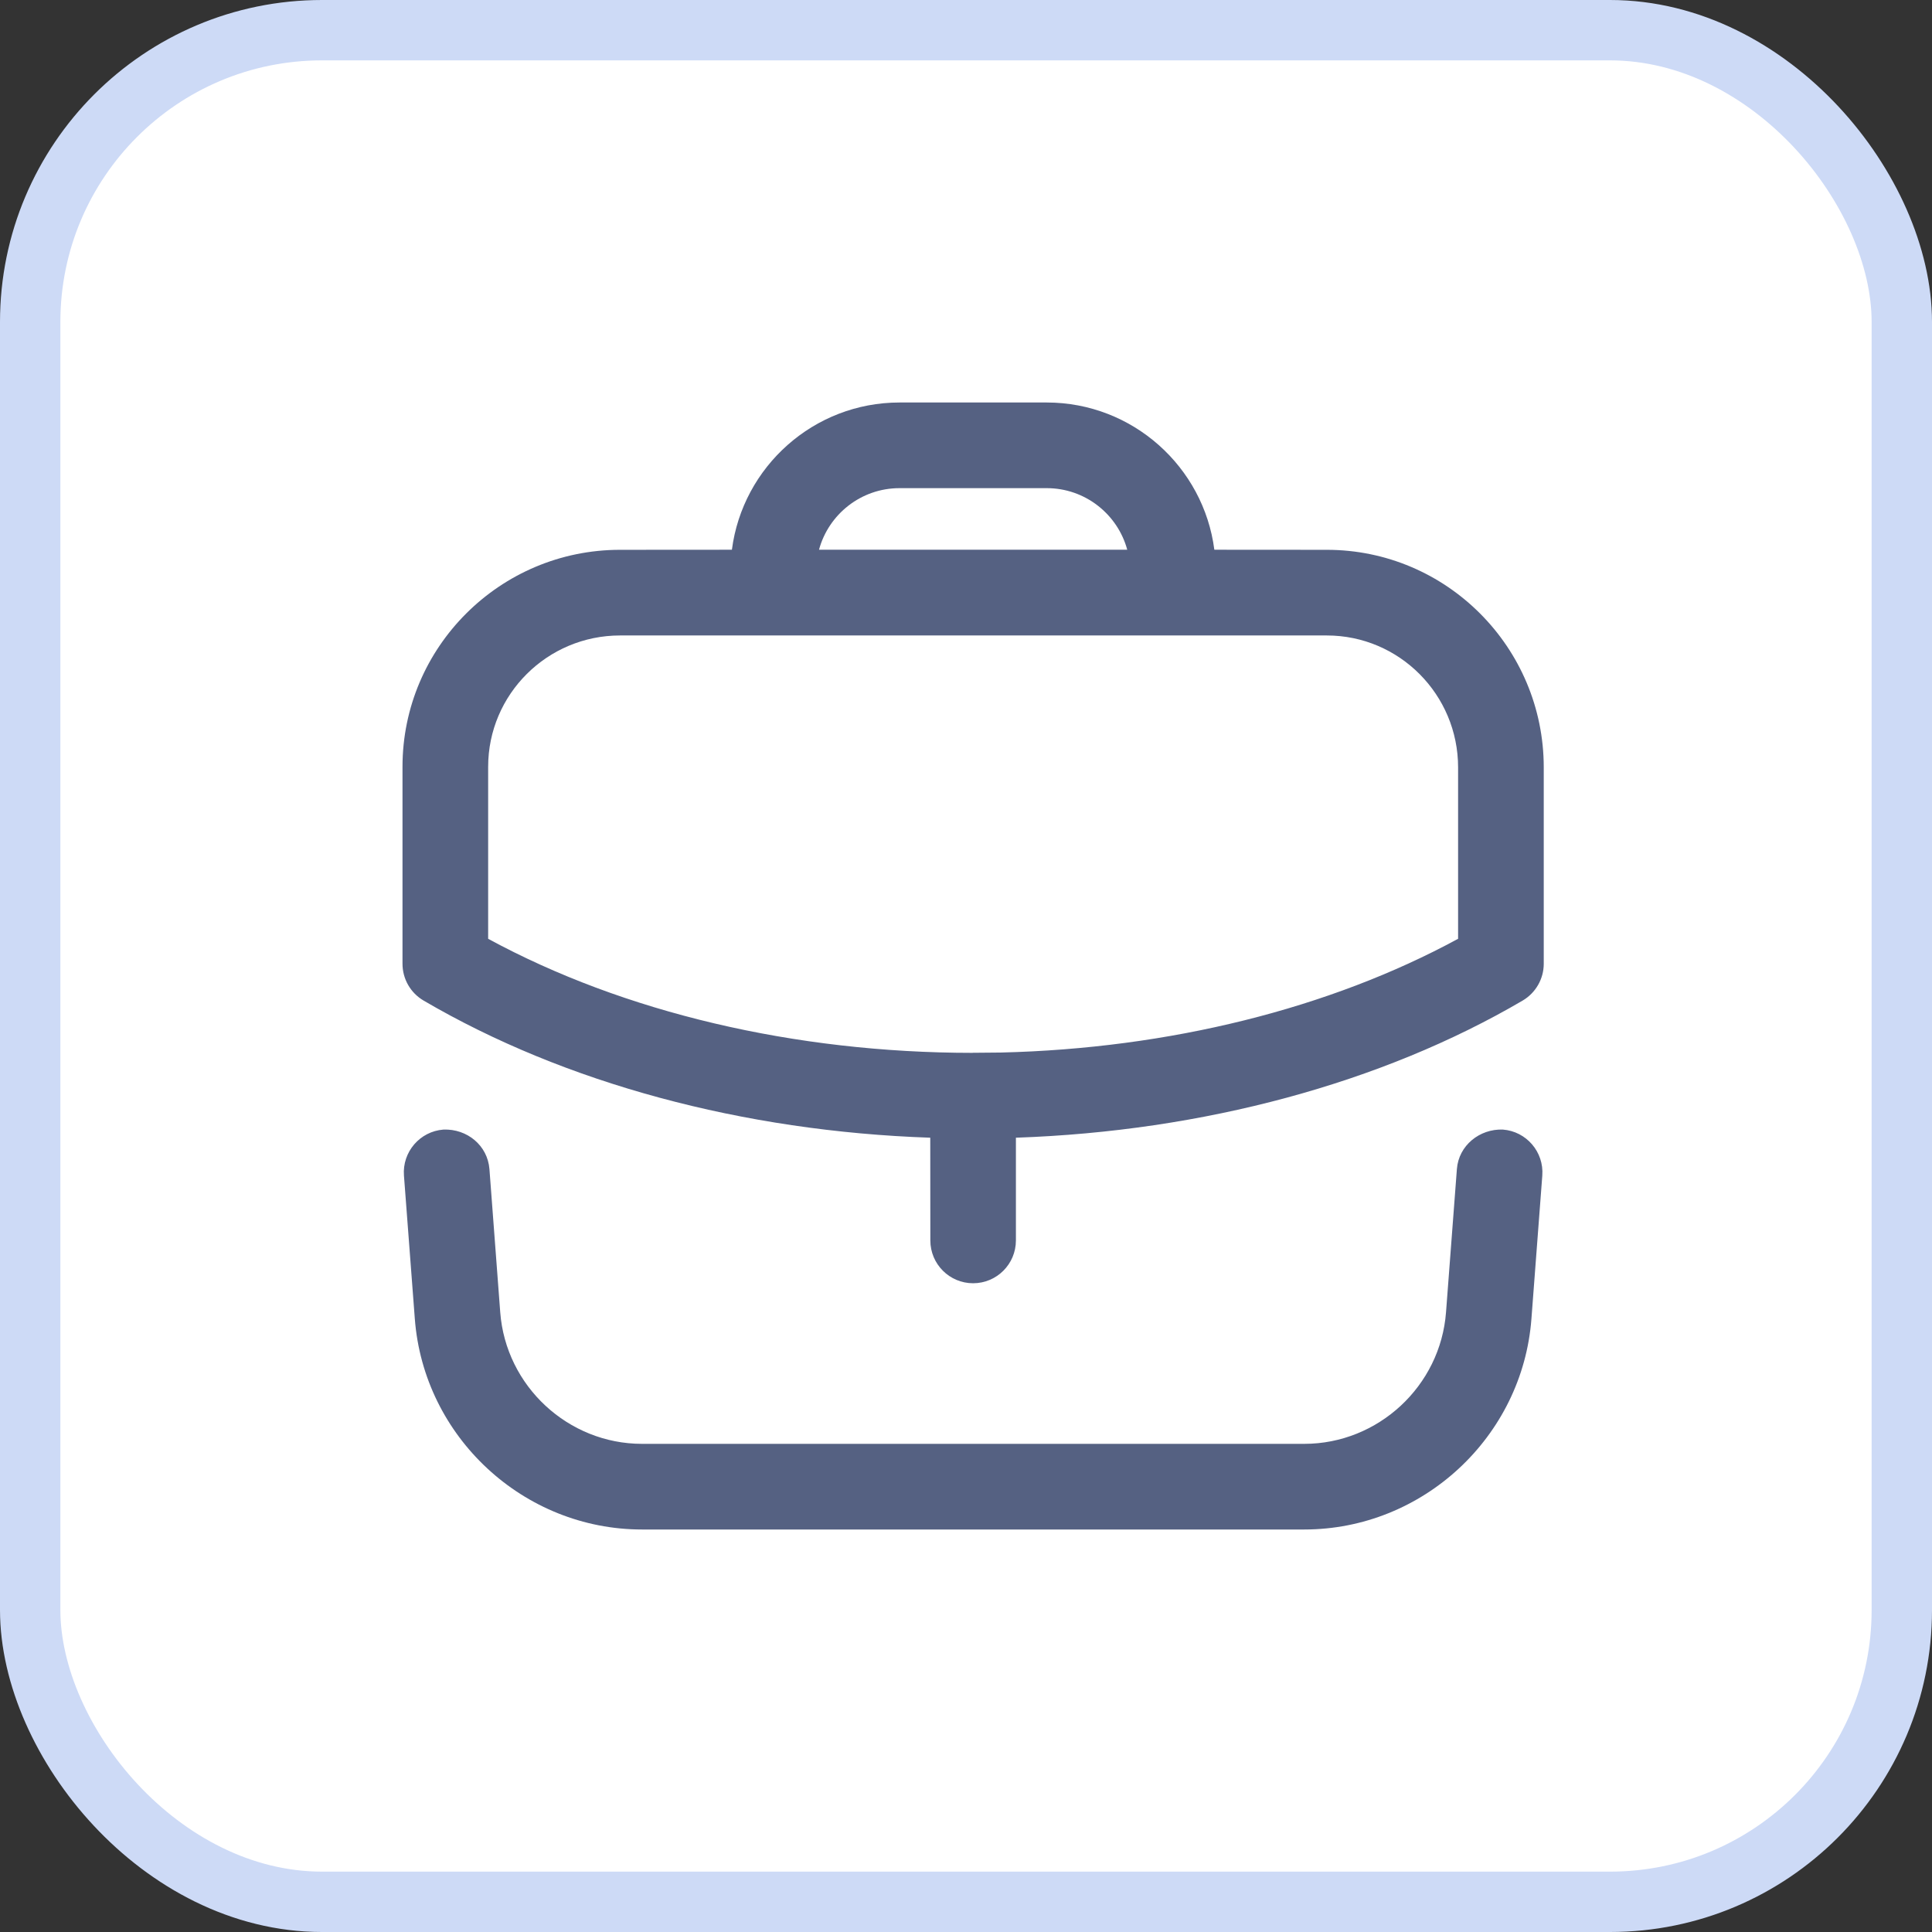 <svg width="24" height="24" viewBox="0 0 24 24" fill="none" xmlns="http://www.w3.org/2000/svg">
<rect x="0" y="0" width="24" height="24" fill="#333333" stroke="none"/>
<rect x="0.375" y="0.375" width="23.25" height="23.25" rx="3.625" fill="white" stroke="#CDDAF6" stroke-width="0.75"/>
<path fill-rule="evenodd" clip-rule="evenodd" d="M18.669 14.032C18.961 14.054 19.181 14.31 19.159 14.603L19.024 16.382C18.913 17.85 17.674 19 16.202 19H7.975C6.503 19 5.264 17.85 5.153 16.382L5.018 14.603C4.996 14.31 5.216 14.054 5.509 14.032C5.803 14.021 6.057 14.229 6.08 14.523L6.214 16.301C6.283 17.218 7.057 17.936 7.975 17.936H16.202C17.12 17.936 17.894 17.218 17.963 16.301L18.098 14.523C18.12 14.229 18.381 14.021 18.669 14.032ZM13.003 5C14.069 5 14.952 5.799 15.085 6.829L16.482 6.83C17.969 6.83 19.177 8.042 19.177 9.533V11.972C19.177 12.161 19.076 12.335 18.914 12.43C17.163 13.456 14.946 14.053 12.62 14.133L12.62 15.409C12.62 15.703 12.382 15.941 12.088 15.941C11.795 15.941 11.557 15.703 11.557 15.409L11.556 14.133C9.233 14.054 7.015 13.456 5.263 12.43C5.1 12.335 5 12.161 5 11.972V9.525C5 8.039 6.212 6.83 7.702 6.83L9.092 6.829C9.225 5.799 10.108 5 11.174 5H13.003ZM16.482 7.894H7.702C6.799 7.894 6.064 8.625 6.064 9.525V11.662C7.747 12.576 9.87 13.078 12.079 13.079L12.088 13.078L12.096 13.078L12.434 13.075C14.523 13.025 16.516 12.529 18.113 11.662V9.533C18.113 8.628 17.382 7.894 16.482 7.894ZM13.003 6.064H11.174C10.696 6.064 10.293 6.389 10.174 6.829H14.003C13.884 6.389 13.481 6.064 13.003 6.064Z" fill="#556182"/>
</svg>
